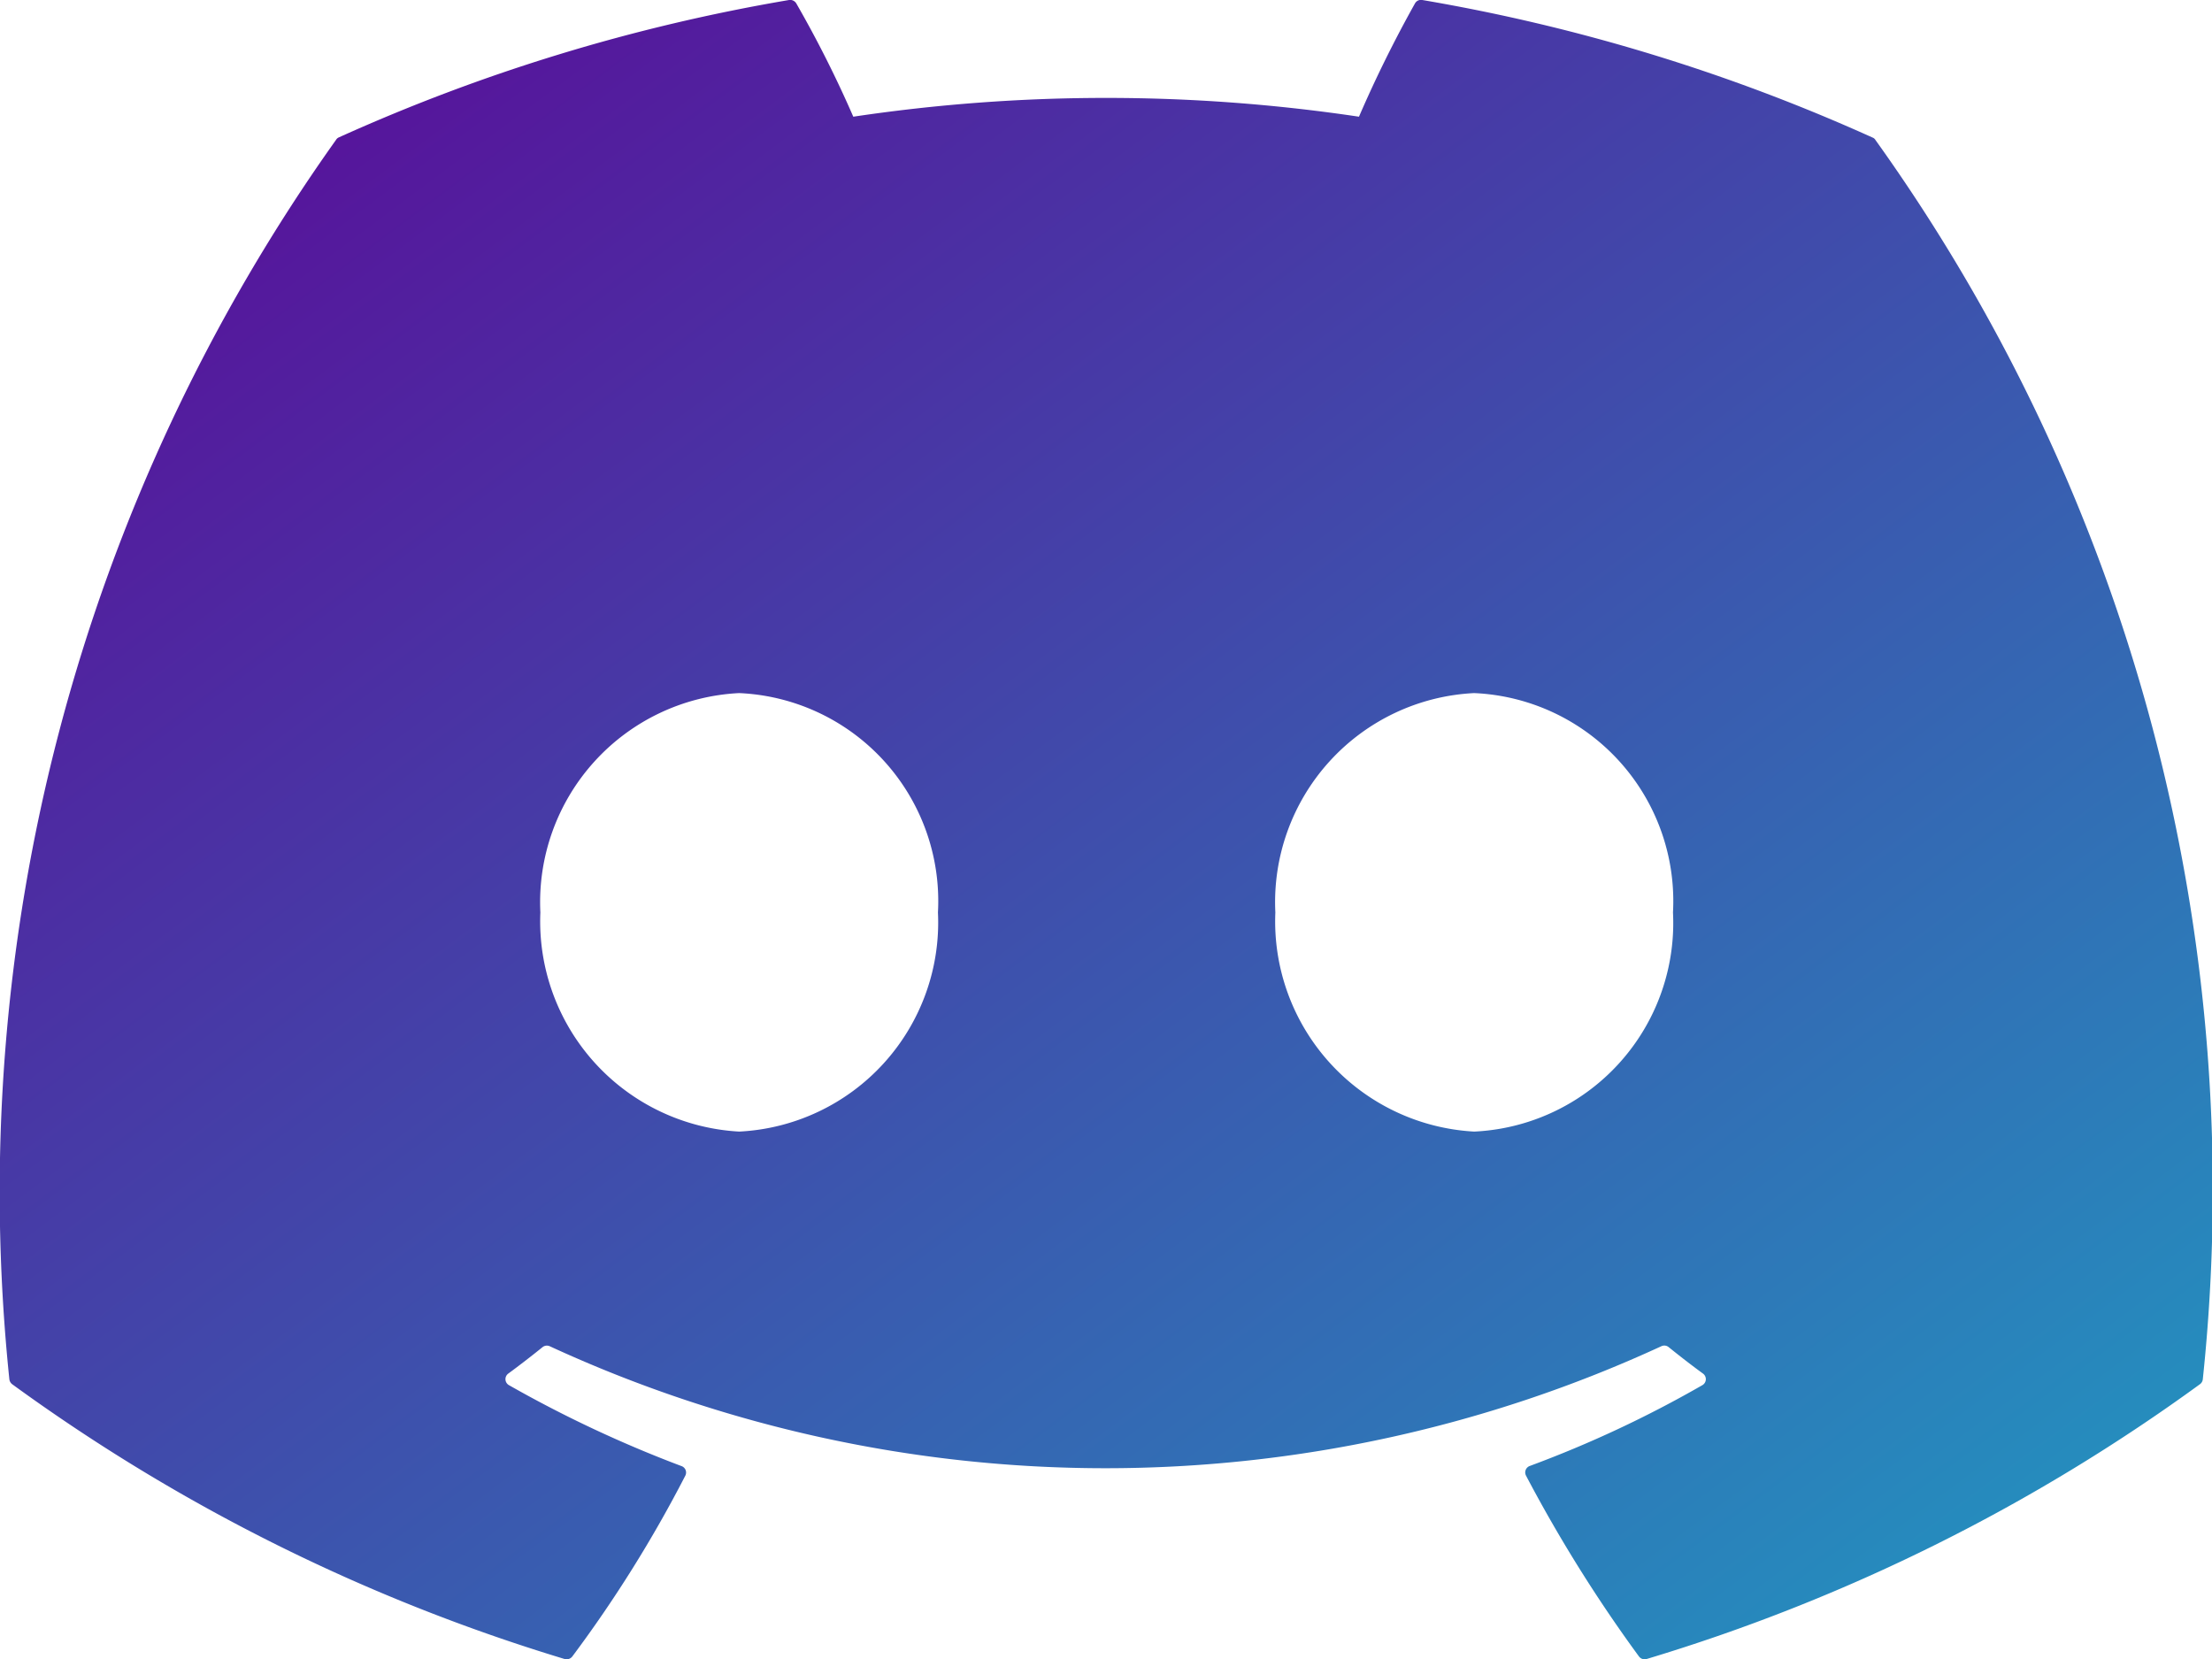 <svg xmlns="http://www.w3.org/2000/svg" xmlns:xlink="http://www.w3.org/1999/xlink" width="42.667" height="32" viewBox="0 0 42.667 32"><defs><style>.a{fill:url(#a);}</style><linearGradient id="a" y1="0.072" x2="1.313" y2="1.379" gradientUnits="objectBoundingBox"><stop offset="0" stop-color="#5b0998"/><stop offset="1" stop-color="#0bcdd0"/></linearGradient></defs><path class="a" d="M36.119,5.653A35.6,35.6,0,0,0,27.434,3a.133.133,0,0,0-.14.065,23.921,23.921,0,0,0-1.081,2.186,33.006,33.006,0,0,0-9.754,0,21.974,21.974,0,0,0-1.1-2.186A.138.138,0,0,0,15.221,3a35.506,35.506,0,0,0-8.685,2.65A.124.124,0,0,0,6.48,5.7a35,35,0,0,0-6.3,23.9.143.143,0,0,0,.055.1,35.607,35.607,0,0,0,10.654,5.3.139.139,0,0,0,.15-.048,24.807,24.807,0,0,0,2.18-3.488.132.132,0,0,0-.074-.185,23.468,23.468,0,0,1-3.328-1.561.133.133,0,0,1-.013-.223c.224-.165.447-.337.661-.51a.134.134,0,0,1,.138-.018,25.6,25.6,0,0,0,21.443,0,.133.133,0,0,1,.14.017c.214.173.437.346.663.511a.133.133,0,0,1-.012.223,22.021,22.021,0,0,1-3.33,1.559.133.133,0,0,0-.072.186,27.879,27.879,0,0,0,2.178,3.487.136.136,0,0,0,.15.05,35.49,35.49,0,0,0,10.671-5.3.134.134,0,0,0,.056-.1A34.776,34.776,0,0,0,36.175,5.7.107.107,0,0,0,36.119,5.653ZM14.258,24.827A4.061,4.061,0,0,1,10.423,20.6a4.039,4.039,0,0,1,3.834-4.231A4.016,4.016,0,0,1,18.092,20.6,4.039,4.039,0,0,1,14.258,24.827Zm14.177,0A4.061,4.061,0,0,1,24.6,20.6a4.038,4.038,0,0,1,3.834-4.231A4.016,4.016,0,0,1,32.27,20.6,4.028,4.028,0,0,1,28.435,24.827Z" transform="translate(0 -3)"/></svg>